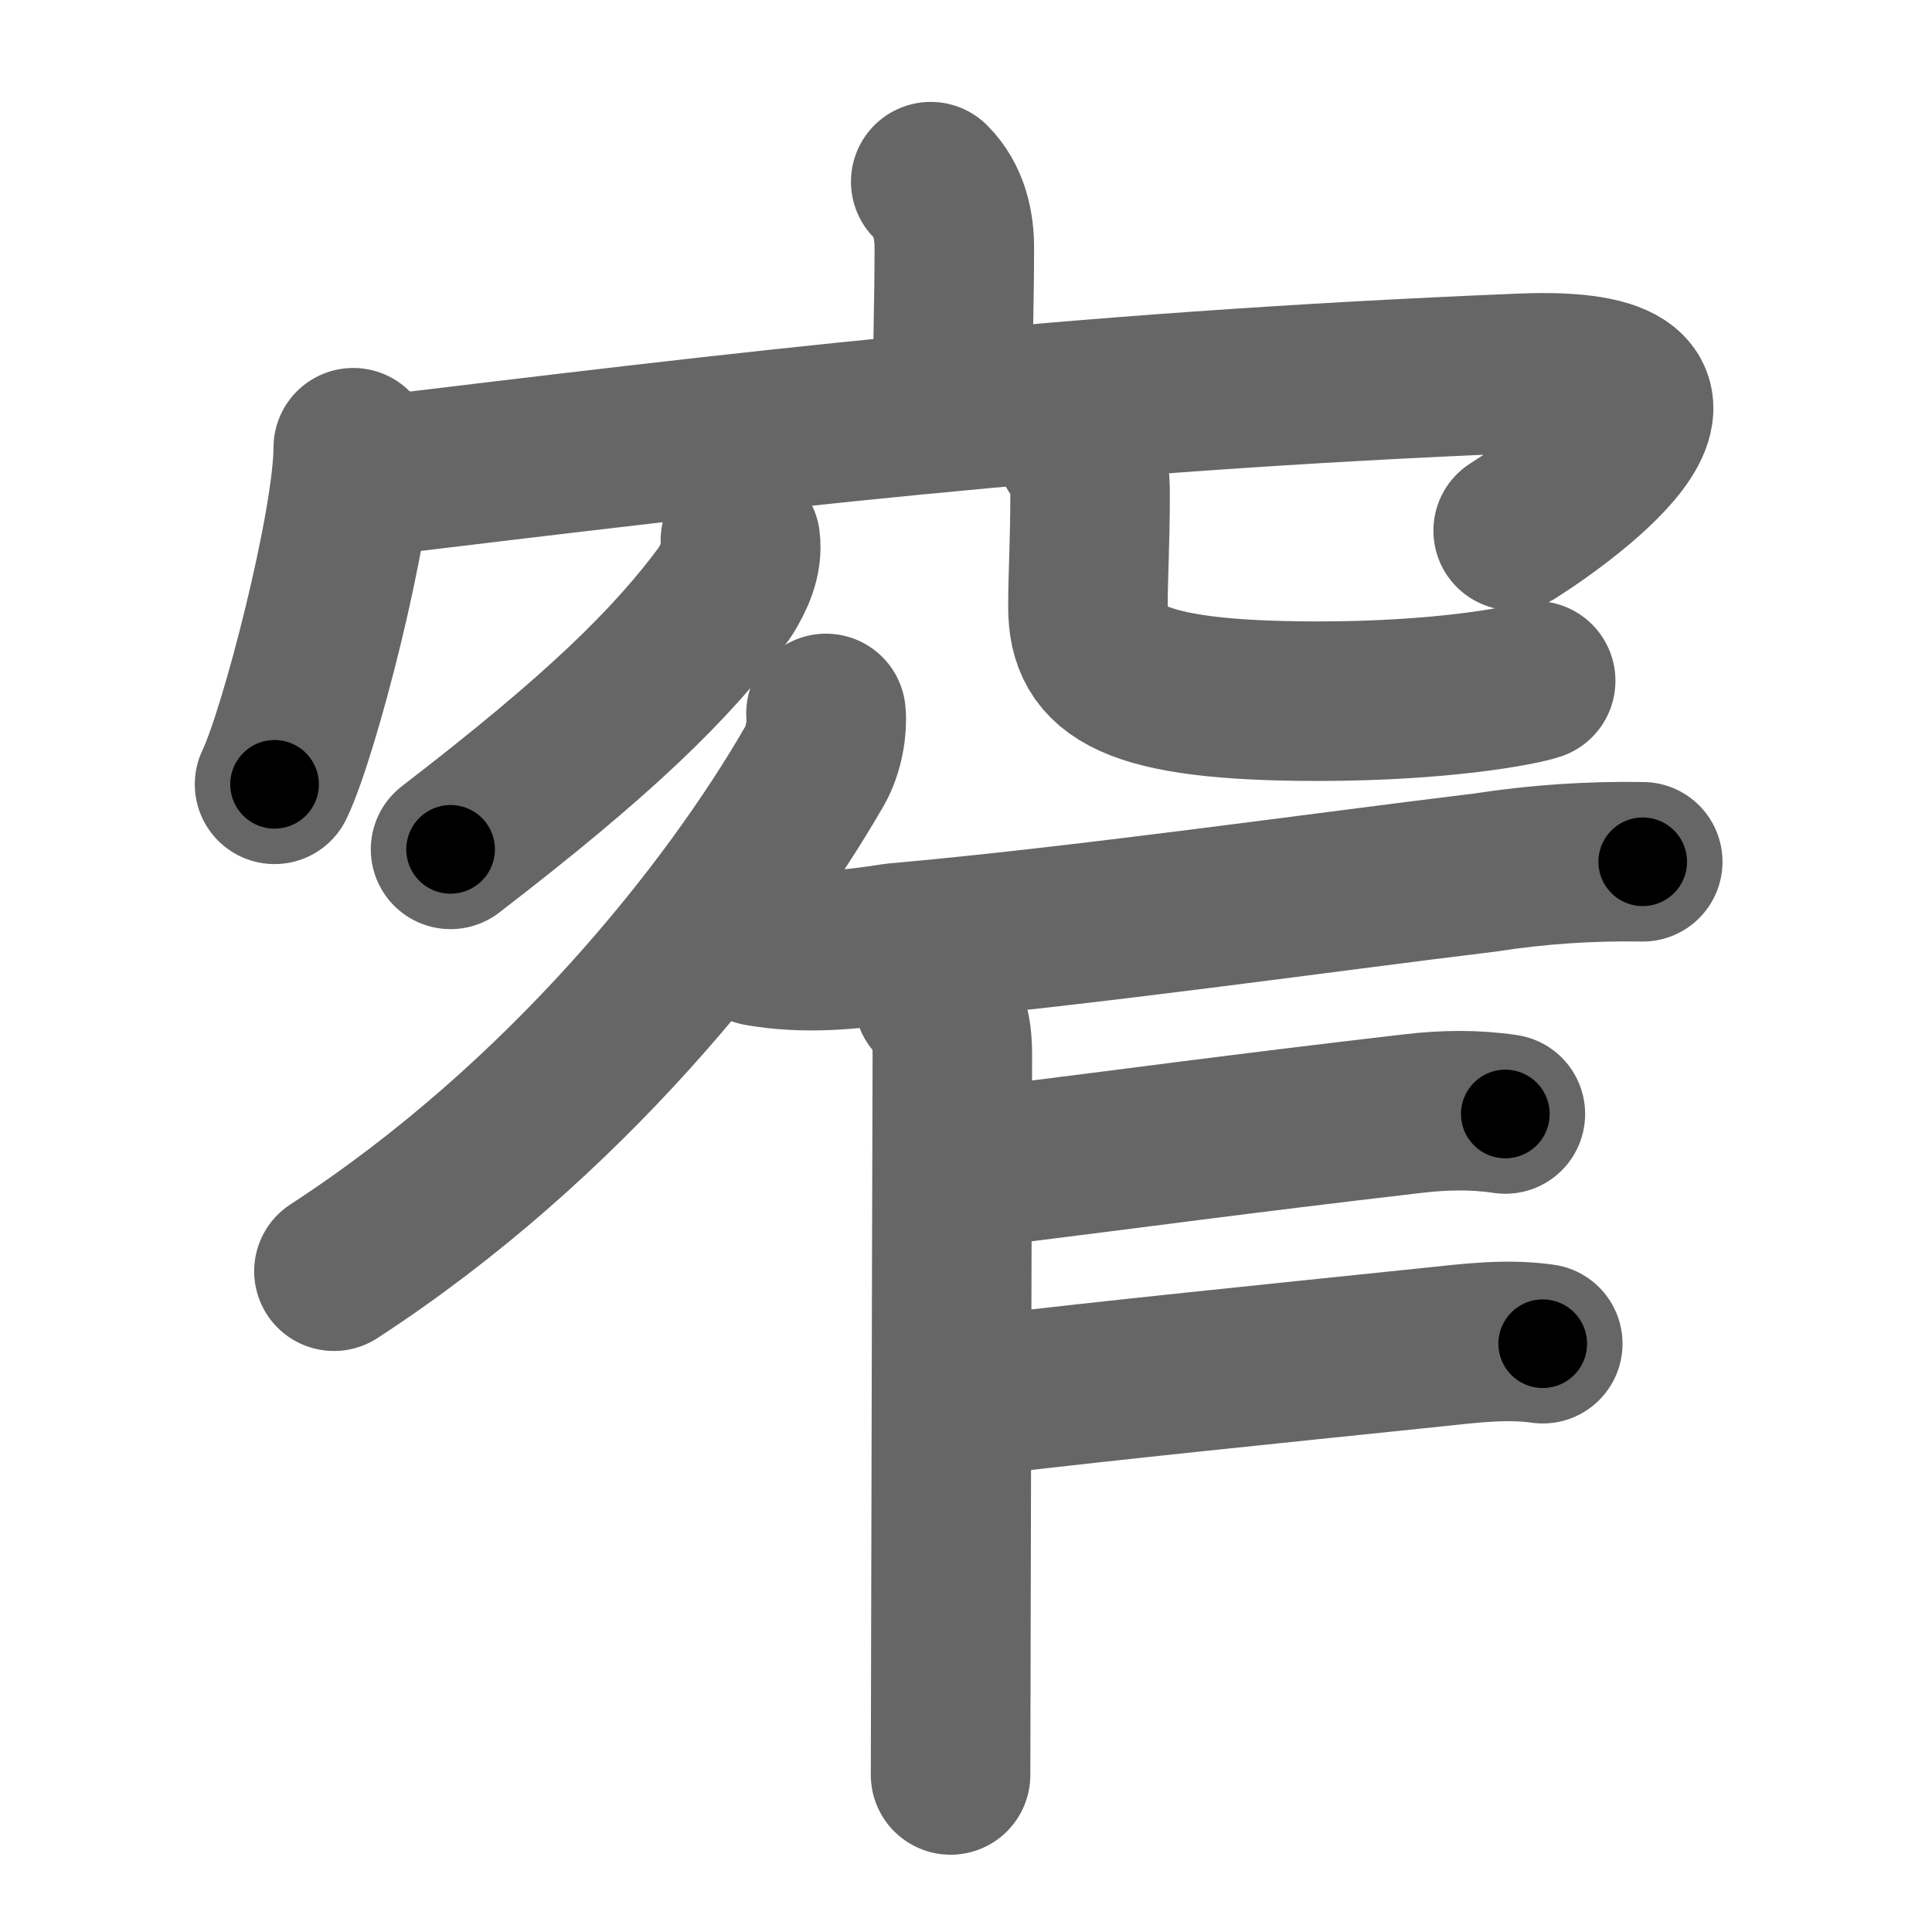 <svg xmlns="http://www.w3.org/2000/svg" width="109" height="109" viewBox="0 0 109 109" id="7a84"><g fill="none" stroke="#666" stroke-width="9" stroke-linecap="round" stroke-linejoin="round"><g><g><g><path d="M52.51,10.25c1.06,1.06,1.33,2.5,1.33,3.7c0,3.05-0.09,5.24-0.09,8.02" /><g><path d="M19.93,25.26c0,4.3-3.05,16.12-4.44,18.99" /><path d="M20.82,26.9c21.06-2.53,39.06-4.78,65.03-5.84c12.8-0.52,2.71,6.86-0.48,8.88" /></g></g><g><path d="M41.77,30.5c0.13,1.06-0.33,2.04-0.89,2.94c-3,4.06-7.1,8.05-15.46,14.48" /><path d="M60.74,25.37c0.7,0.7,0.76,1.5,0.76,2.52c0,2.82-0.12,4.45-0.12,6.36c0,3.62,2.38,5.31,13,5.31c6.81,0,11.3-0.83,12.26-1.15" /></g></g><g><g><path d="M46.6,40.25c0.08,0.74-0.1,2.02-0.65,2.98c-4.7,8.15-14.08,20.02-27.11,28.49" /></g><path d="M42.82,53.39c2.56,0.45,5.12,0.22,7.69-0.19c10.59-0.94,24-2.85,33.25-3.97c2.96-0.46,5.93-0.66,8.92-0.61" /><path d="M52.69,56.36c0.92,0.92,1.04,2.02,1.04,3.22c0,0.7-0.06,19.59-0.08,31.68c-0.01,4.02-0.02,7.28-0.02,8.88" /><path d="M56.51,65.71c7.74-0.96,13.12-1.71,23.18-2.88c1.76-0.21,3.5-0.24,5.24,0.02" /><path d="M55.82,78.68C62.62,77.87,71.25,77,80.88,76c2.08-0.22,4.11-0.48,6.16-0.19" /></g></g></g><g fill="none" stroke="#000" stroke-width="5" stroke-linecap="round" stroke-linejoin="round"><g><g><g><path d="M52.51,10.25c1.06,1.06,1.33,2.5,1.33,3.7c0,3.05-0.09,5.24-0.09,8.02" stroke-dasharray="12.06" stroke-dashoffset="12.06"><animate id="0" attributeName="stroke-dashoffset" values="12.06;0" dur="0.12s" fill="freeze" begin="0s;7a84.click" /></path><g><path d="M19.93,25.26c0,4.3-3.05,16.12-4.44,18.99" stroke-dasharray="19.57" stroke-dashoffset="19.57"><animate attributeName="stroke-dashoffset" values="19.57" fill="freeze" begin="7a84.click" /><animate id="1" attributeName="stroke-dashoffset" values="19.57;0" dur="0.2s" fill="freeze" begin="0.end" /></path><path d="M20.82,26.9c21.06-2.53,39.06-4.78,65.03-5.84c12.8-0.52,2.71,6.86-0.48,8.88" stroke-dasharray="82.44" stroke-dashoffset="82.44"><animate attributeName="stroke-dashoffset" values="82.44" fill="freeze" begin="7a84.click" /><animate id="2" attributeName="stroke-dashoffset" values="82.44;0" dur="0.62s" fill="freeze" begin="1.end" /></path></g></g><g><path d="M41.77,30.5c0.13,1.06-0.33,2.04-0.89,2.94c-3,4.06-7.1,8.05-15.46,14.48" stroke-dasharray="24.38" stroke-dashoffset="24.38"><animate attributeName="stroke-dashoffset" values="24.38" fill="freeze" begin="7a84.click" /><animate id="3" attributeName="stroke-dashoffset" values="24.38;0" dur="0.24s" fill="freeze" begin="2.end" /></path><path d="M60.74,25.37c0.7,0.7,0.76,1.5,0.76,2.52c0,2.82-0.12,4.45-0.12,6.36c0,3.62,2.38,5.31,13,5.31c6.81,0,11.3-0.83,12.26-1.15" stroke-dasharray="37.12" stroke-dashoffset="37.12"><animate attributeName="stroke-dashoffset" values="37.12" fill="freeze" begin="7a84.click" /><animate id="4" attributeName="stroke-dashoffset" values="37.12;0" dur="0.37s" fill="freeze" begin="3.end" /></path></g></g><g><g><path d="M46.6,40.25c0.08,0.74-0.1,2.02-0.65,2.98c-4.7,8.15-14.08,20.02-27.11,28.49" stroke-dasharray="42.76" stroke-dashoffset="42.76"><animate attributeName="stroke-dashoffset" values="42.76" fill="freeze" begin="7a84.click" /><animate id="5" attributeName="stroke-dashoffset" values="42.76;0" dur="0.43s" fill="freeze" begin="4.end" /></path></g><path d="M42.82,53.39c2.56,0.45,5.12,0.22,7.69-0.19c10.59-0.94,24-2.85,33.25-3.97c2.96-0.46,5.93-0.66,8.92-0.61" stroke-dasharray="50.17" stroke-dashoffset="50.17"><animate attributeName="stroke-dashoffset" values="50.17" fill="freeze" begin="7a84.click" /><animate id="6" attributeName="stroke-dashoffset" values="50.17;0" dur="0.5s" fill="freeze" begin="5.end" /></path><path d="M52.69,56.36c0.92,0.92,1.04,2.02,1.04,3.22c0,0.7-0.06,19.59-0.08,31.68c-0.01,4.02-0.02,7.28-0.02,8.88" stroke-dasharray="44.05" stroke-dashoffset="44.05"><animate attributeName="stroke-dashoffset" values="44.05" fill="freeze" begin="7a84.click" /><animate id="7" attributeName="stroke-dashoffset" values="44.05;0" dur="0.44s" fill="freeze" begin="6.end" /></path><path d="M56.51,65.71c7.74-0.96,13.12-1.71,23.18-2.88c1.76-0.21,3.5-0.24,5.24,0.02" stroke-dasharray="28.61" stroke-dashoffset="28.61"><animate attributeName="stroke-dashoffset" values="28.61" fill="freeze" begin="7a84.click" /><animate id="8" attributeName="stroke-dashoffset" values="28.61;0" dur="0.29s" fill="freeze" begin="7.end" /></path><path d="M55.82,78.68C62.62,77.87,71.25,77,80.88,76c2.08-0.22,4.11-0.48,6.16-0.19" stroke-dasharray="31.38" stroke-dashoffset="31.38"><animate attributeName="stroke-dashoffset" values="31.38" fill="freeze" begin="7a84.click" /><animate id="9" attributeName="stroke-dashoffset" values="31.38;0" dur="0.31s" fill="freeze" begin="8.end" /></path></g></g></g></svg>